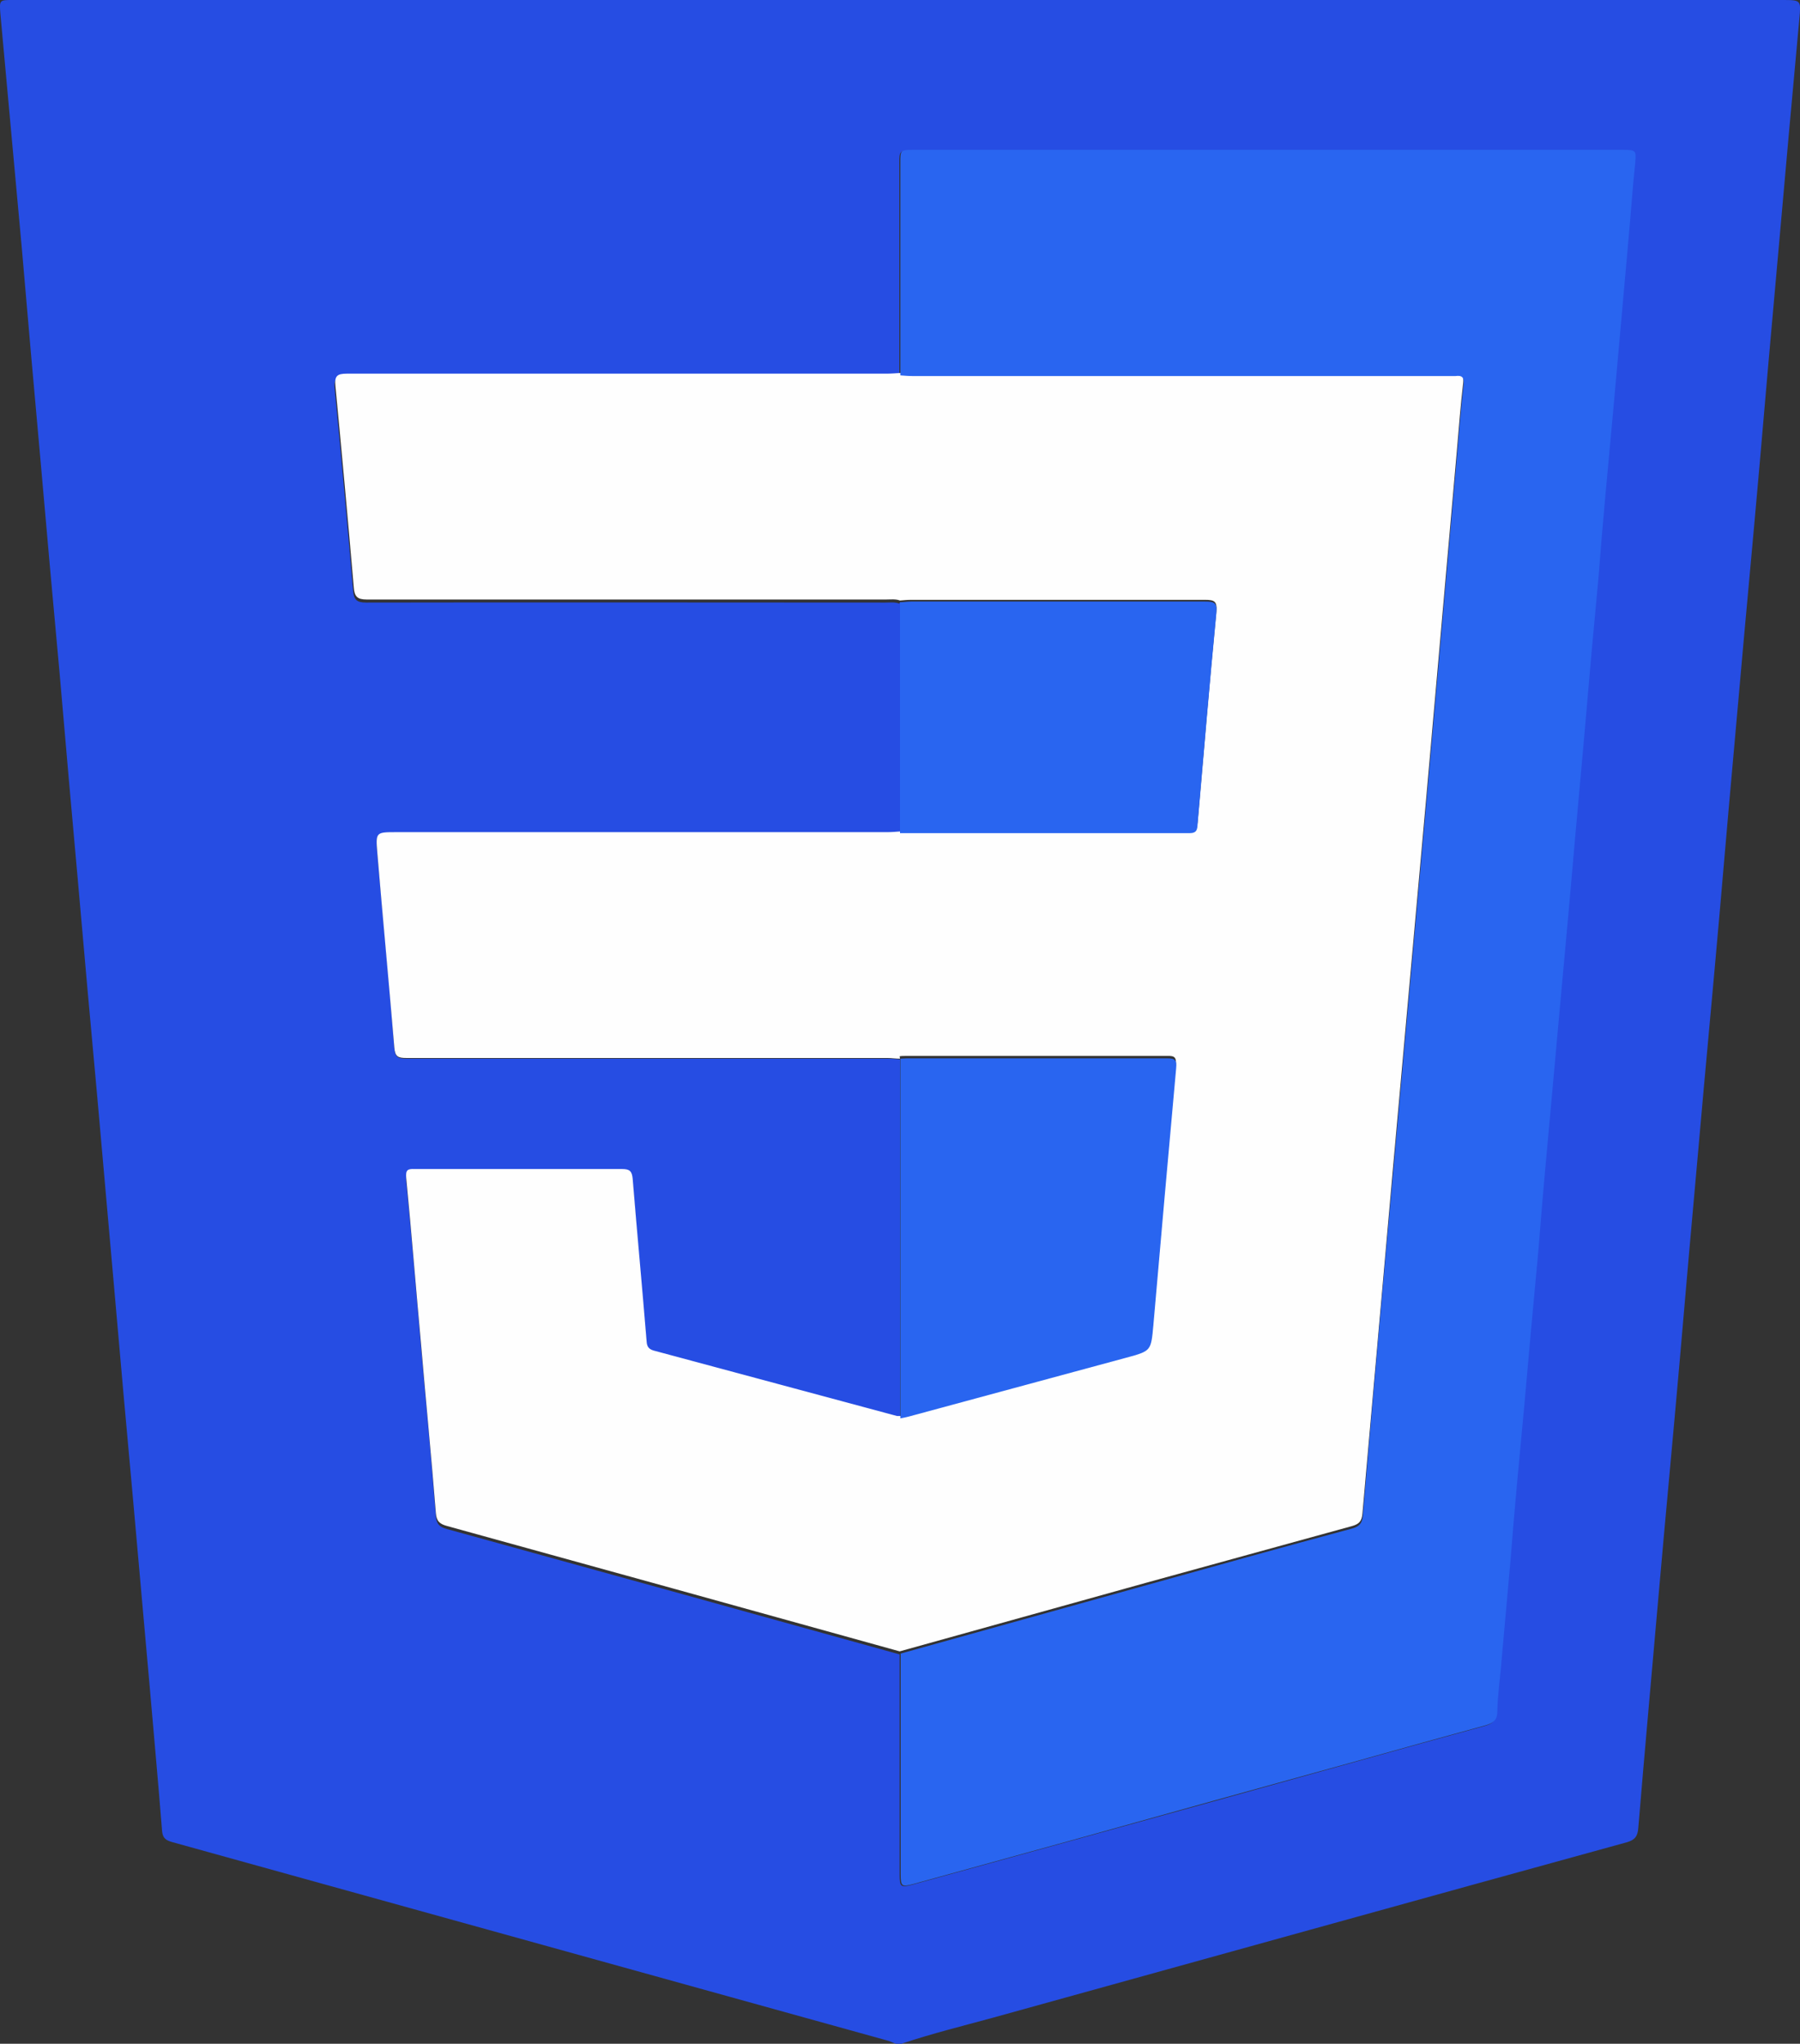 <?xml version="1.0" encoding="UTF-8"?>
<svg id="Camada_2" data-name="Camada 2" xmlns="http://www.w3.org/2000/svg" viewBox="0 0 52.86 60">
  <rect x="0" y="0" width="52.86" height="60" fill="#333333" stroke="none"/>
  <defs>
    <style>
      .cls-1 {
        fill: #fefefe;
      }

      .cls-1, .cls-2, .cls-3 {
        stroke-width: 0px;
      }

      .cls-2 {
        fill: #2965f0;
      }

      .cls-3 {
        fill: #264de3;
      }
    </style>
  </defs>
  <g id="Camada_1-2" data-name="Camada 1">
    <g>
      <path class="cls-3" d="M26.49,60h-.18c-.09-.03-.18-.08-.27-.1-6.99-1.94-13.99-3.88-20.98-5.82-.18-.05-.28-.11-.3-.32-.11-1.4-.24-2.8-.36-4.2-.16-1.84-.33-3.67-.49-5.51-.19-2.09-.38-4.18-.56-6.27-.16-1.85-.33-3.69-.49-5.54-.19-2.08-.38-4.16-.56-6.24-.19-2.08-.37-4.16-.55-6.24-.19-2.08-.38-4.16-.56-6.24-.19-2.08-.37-4.16-.55-6.24C.43,4.98.22,2.69.01.39-.02,0-.01,0,.37,0,17.69,0,35.01,0,52.33,0,52.9,0,52.89,0,52.84.56c-.21,2.29-.42,4.59-.62,6.88-.19,2.08-.37,4.16-.55,6.24-.2,2.29-.42,4.59-.62,6.88-.19,2.08-.37,4.16-.55,6.24-.2,2.29-.42,4.59-.62,6.88-.19,2.08-.37,4.16-.55,6.24-.2,2.29-.42,4.59-.62,6.88-.2,2.29-.41,4.59-.6,6.88-.02.22-.09.33-.32.4-6.22,1.71-12.43,3.44-18.65,5.16-.88.24-1.77.46-2.64.75ZM26.43,17.68c0,2.25,0,4.5,0,6.75-.13,0-.25.02-.38.02-4.8,0-9.61,0-14.41,0-.6,0-.61,0-.56.6.17,1.91.35,3.81.5,5.72.02.27.11.31.35.31,4.71,0,9.41,0,14.12,0,.13,0,.25.01.38.02,0,3.52,0,7.04,0,10.56-.03,0-.06.02-.09,0-2.38-.64-4.76-1.28-7.14-1.92-.15-.04-.2-.12-.21-.26-.14-1.59-.28-3.19-.41-4.78-.02-.23-.09-.29-.31-.29-2.03,0-4.06,0-6.09,0-.22,0-.27.04-.25.27.16,1.64.3,3.28.44,4.93.15,1.63.3,3.26.43,4.9.02.24.11.32.33.38,4.43,1.22,8.86,2.45,13.29,3.68,0,2.16,0,4.32,0,6.47,0,.35.03.38.37.29,1.53-.42,3.07-.85,4.6-1.27,2.82-.78,5.64-1.56,8.46-2.35,1.25-.35,2.5-.7,3.75-1.04.21-.06.33-.14.34-.39.02-.49.08-.97.12-1.45.09-1.01.18-2.02.27-3.02.07-.75.13-1.49.19-2.24.07-.79.15-1.57.22-2.36.07-.75.13-1.49.2-2.24.07-.76.14-1.51.21-2.27.07-.76.13-1.51.19-2.27.09-1.03.19-2.06.28-3.08.07-.74.13-1.47.2-2.21.07-.77.15-1.53.21-2.3.07-.76.13-1.51.2-2.27.09-1,.18-2,.27-3,.07-.77.13-1.53.2-2.3.07-.76.14-1.51.21-2.27.07-.76.13-1.51.19-2.27.09-1.02.18-2.04.28-3.05.07-.75.13-1.49.2-2.24.07-.79.14-1.57.21-2.36.07-.76.12-1.51.2-2.27.04-.37.03-.39-.33-.39-6.96,0-13.92,0-20.88,0-.36,0-.37.01-.37.38,0,2.08,0,4.16,0,6.24-.14,0-.27.02-.41.02-5.28,0-10.56,0-15.84,0-.29,0-.36.07-.33.36.19,1.97.37,3.94.54,5.92.02.26.1.35.38.35,5.08-.01,10.17,0,15.25,0,.14,0,.27-.02.41.03Z"/>
      <path class="cls-1" d="M26.43,31.08c-.13,0-.25-.02-.38-.02-4.71,0-9.41,0-14.12,0-.24,0-.33-.04-.35-.31-.16-1.91-.34-3.81-.5-5.72-.05-.6-.04-.6.56-.6,4.8,0,9.61,0,14.41,0,.13,0,.25-.01.38-.02.02,0,.04,0,.06,0,2.81,0,5.62,0,8.44,0,.22,0,.22-.1.24-.27.18-2.06.35-4.12.55-6.18.03-.31-.06-.35-.33-.35-2.88,0-5.76,0-8.64,0-.11,0-.21.01-.32.02-.13-.05-.27-.03-.41-.03-5.08,0-10.17,0-15.25,0-.28,0-.36-.09-.38-.35-.17-1.97-.35-3.94-.54-5.92-.03-.29.05-.36.33-.36,5.28,0,10.56,0,15.84,0,.14,0,.27-.01.41-.02.13,0,.25.02.38.02,5.24,0,10.48,0,15.72,0,.07,0,.14,0,.2,0,.21-.03.26.05.24.26-.08.68-.13,1.36-.19,2.04-.3,3.4-.6,6.8-.9,10.2-.32,3.6-.65,7.19-.97,10.79-.3,3.39-.6,6.78-.9,10.18-.02.21-.09.3-.3.36-2.01.55-4.02,1.11-6.03,1.66-2.42.67-4.84,1.35-7.26,2.02-4.43-1.23-8.86-2.46-13.29-3.68-.22-.06-.31-.14-.33-.38-.13-1.63-.29-3.26-.43-4.9-.15-1.64-.28-3.28-.44-4.93-.02-.24.03-.28.25-.27,2.03,0,4.06,0,6.09,0,.22,0,.29.06.31.29.13,1.59.28,3.19.41,4.78.01.15.07.22.21.26,2.38.64,4.76,1.28,7.14,1.92.03,0,.06,0,.09,0,.1-.02.21-.05.31-.07,2.11-.57,4.22-1.14,6.32-1.71.75-.2.74-.2.8-.95.22-2.52.44-5.04.67-7.55.02-.24-.02-.3-.26-.29-2.55,0-5.1,0-7.65,0-.07,0-.14,0-.2.01Z"/>
      <path class="cls-2" d="M26.43,48.55c2.42-.67,4.84-1.35,7.26-2.02,2.01-.56,4.02-1.12,6.03-1.66.2-.06.28-.15.3-.36.29-3.39.59-6.78.9-10.18.32-3.6.65-7.19.97-10.79.3-3.4.6-6.8.9-10.2.06-.68.11-1.36.19-2.04.02-.21-.03-.29-.24-.26-.07,0-.14,0-.2,0-5.24,0-10.48,0-15.72,0-.13,0-.25-.01-.38-.02,0-2.08,0-4.16,0-6.24,0-.37,0-.38.37-.38,6.96,0,13.92,0,20.88,0,.36,0,.36.03.33.39-.08.76-.13,1.51-.2,2.27-.07.79-.14,1.57-.21,2.36-.07.75-.13,1.49-.2,2.24-.09,1.02-.19,2.04-.28,3.05-.07.76-.13,1.51-.19,2.27-.07.76-.14,1.51-.21,2.27-.07.77-.13,1.53-.2,2.3-.09,1-.18,2-.27,3-.07.76-.13,1.51-.2,2.27-.07.77-.14,1.53-.21,2.3-.07.74-.13,1.47-.2,2.21-.09,1.03-.19,2.06-.28,3.08-.07.76-.13,1.51-.19,2.27-.07.76-.14,1.51-.21,2.27-.07.75-.13,1.49-.2,2.24-.07.79-.15,1.57-.22,2.36-.07.75-.13,1.49-.19,2.24-.09,1.01-.18,2.02-.27,3.02-.04.48-.11.97-.12,1.45,0,.25-.14.33-.34.39-1.25.34-2.5.69-3.75,1.04-2.82.78-5.64,1.56-8.46,2.35-1.53.42-3.07.85-4.6,1.27-.34.09-.37.07-.37-.29,0-2.16,0-4.32,0-6.47Z"/>
      <path class="cls-2" d="M26.43,31.08c.07,0,.14-.01.2-.01,2.55,0,5.1,0,7.65,0,.24,0,.28.06.26.29-.23,2.52-.45,5.03-.67,7.55-.07.75-.06.75-.8.95-2.11.57-4.22,1.14-6.32,1.71-.1.03-.21.05-.31.07,0-3.52,0-7.04,0-10.56Z"/>
      <path class="cls-2" d="M26.43,17.68c.11,0,.21-.02.32-.02,2.88,0,5.76,0,8.64,0,.27,0,.36.03.33.35-.2,2.06-.37,4.12-.55,6.18-.01.16-.02.27-.24.27-2.81,0-5.62,0-8.44,0-.02,0-.04,0-.06,0,0-2.25,0-4.5,0-6.75Z"/>
    </g>
  </g>
</svg>